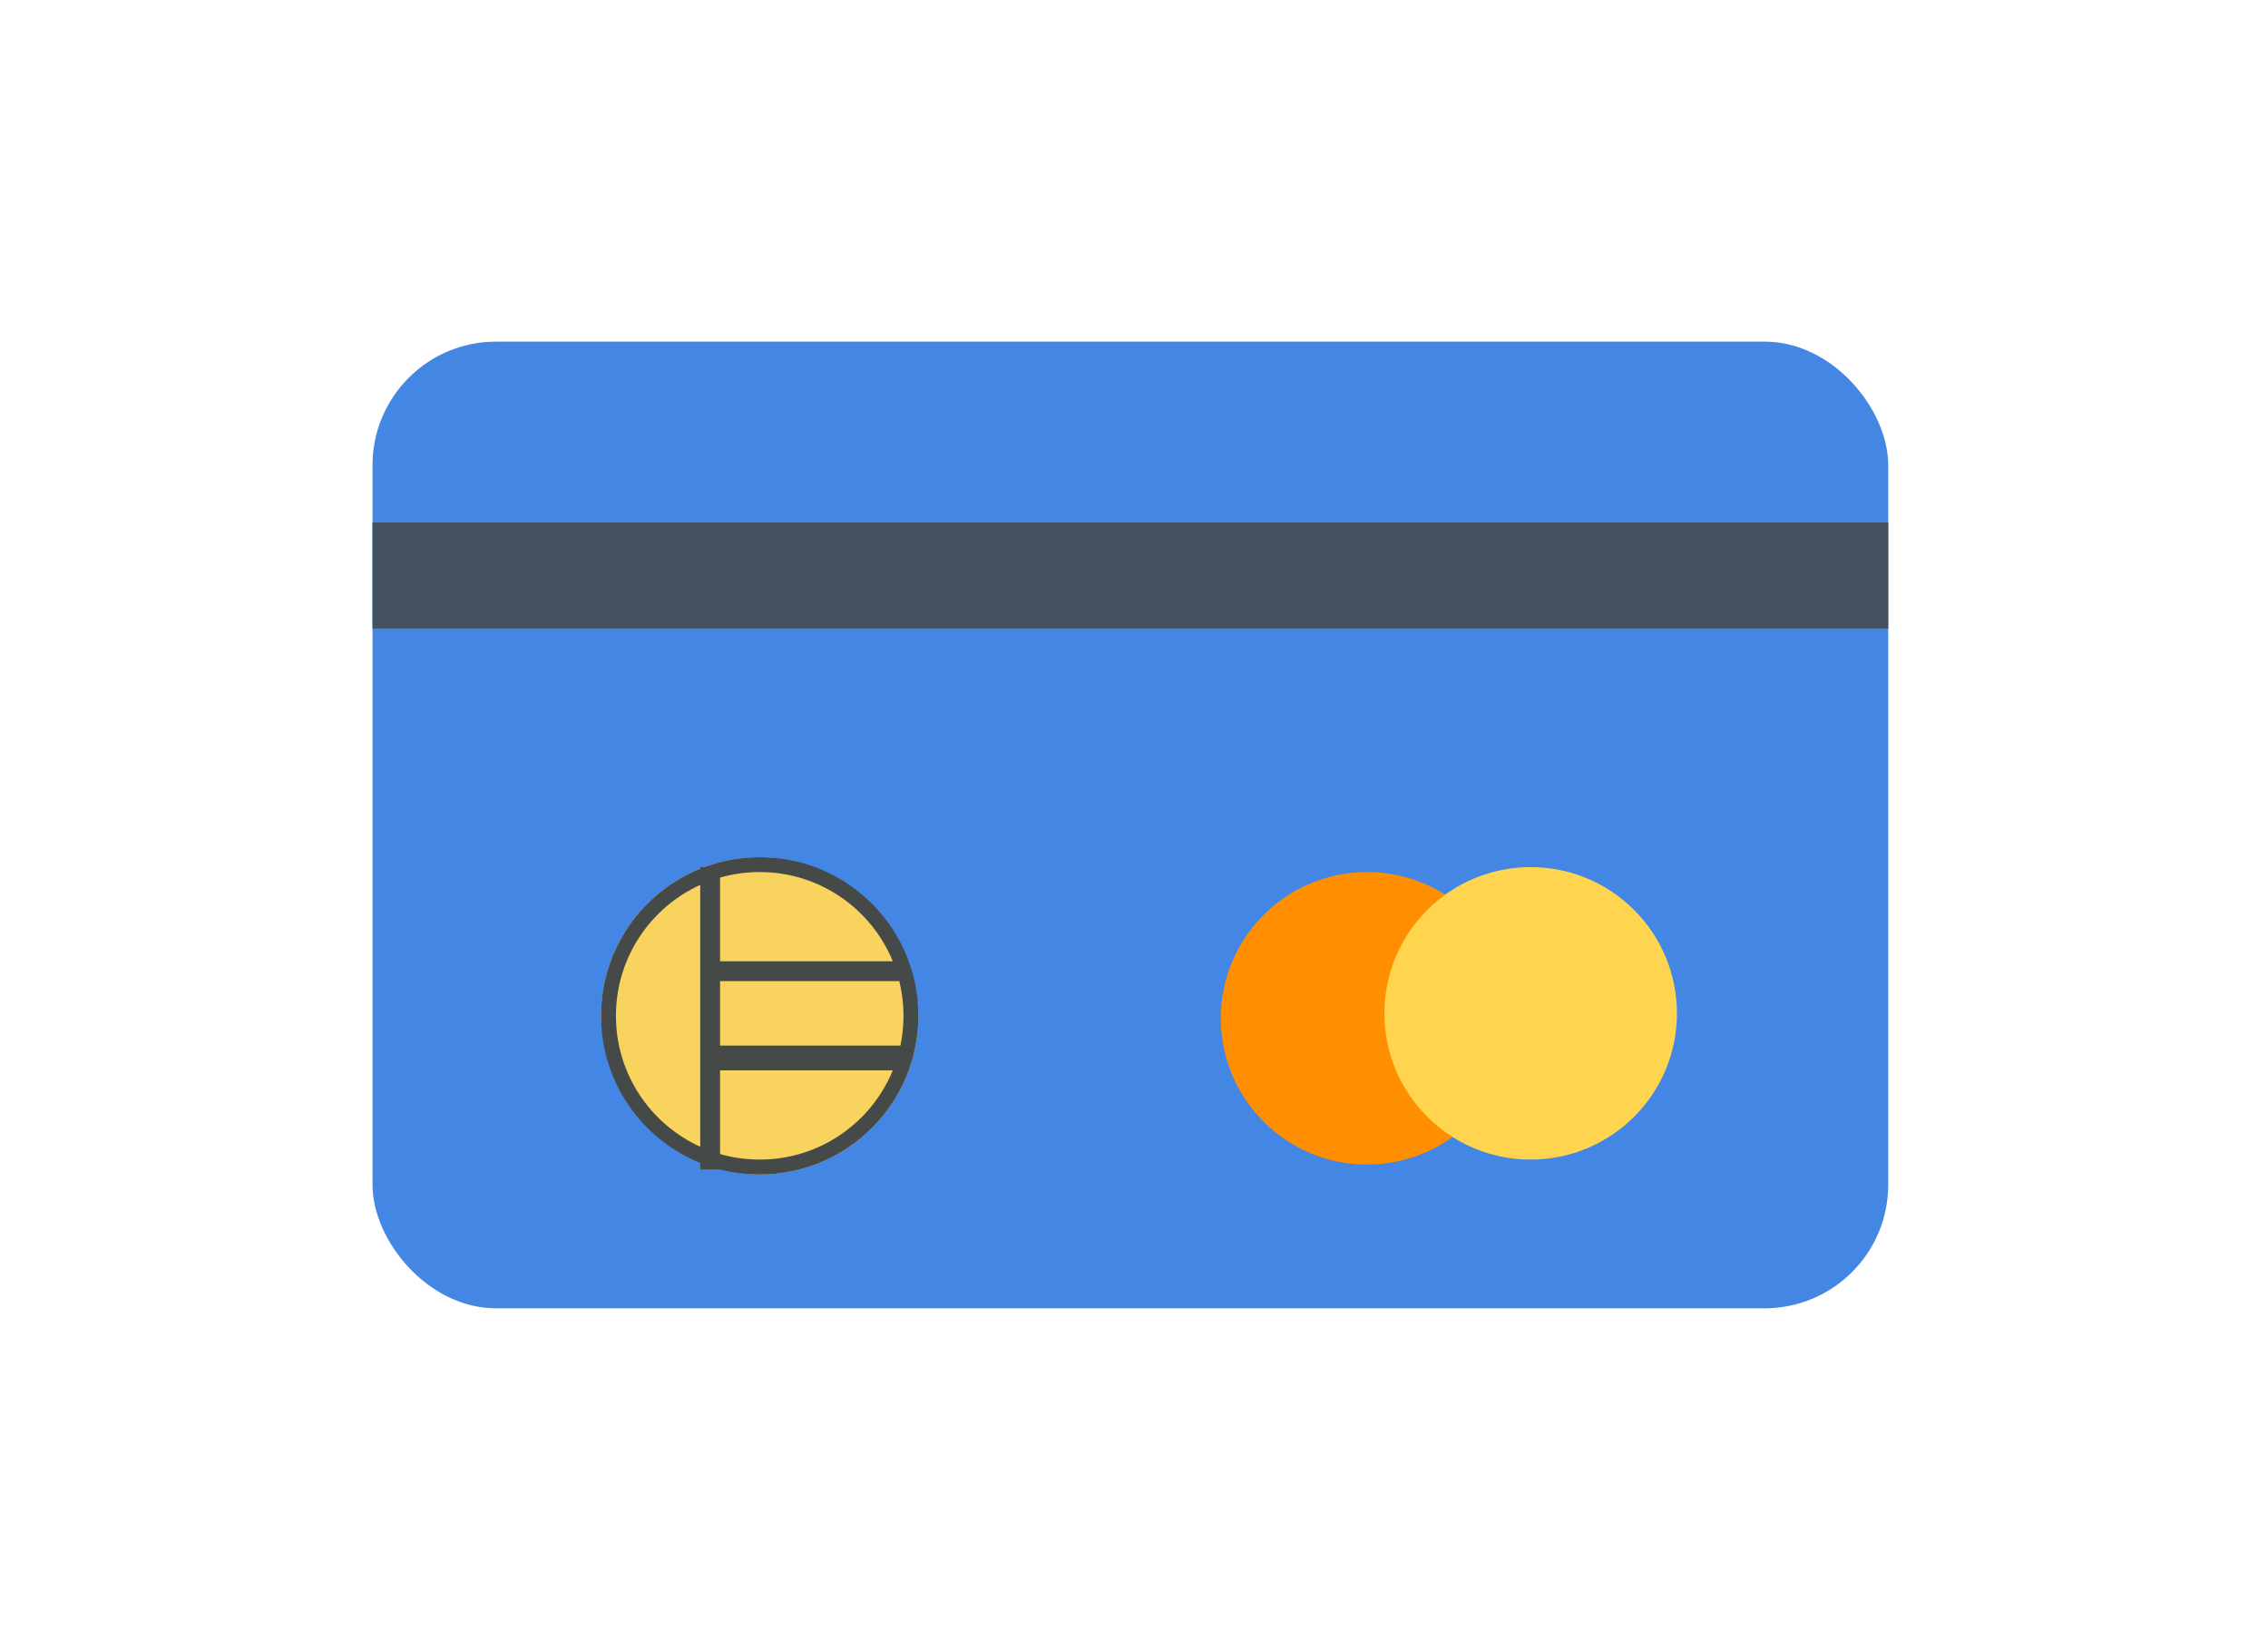 <svg width="312" height="227" viewBox="0 0 312 227" fill="none" xmlns="http://www.w3.org/2000/svg">
<rect x="51.745" y="47.5" width="207.51" height="132" rx="16.5" fill="#4486E4" stroke="#4486E4"/>
<rect x="82.686" y="117.933" width="43.651" height="43.651" rx="21.826" fill="#F8D35E"/>
<circle cx="188.062" cy="140.1" r="19.62" fill="#FF8E01" stroke="#FF8E01"/>
<circle cx="210.57" cy="139.418" r="19.62" fill="#FFD54F" stroke="#FFD54F"/>
<rect x="51.745" y="72.384" width="207.51" height="13.587" fill="#44525F" stroke="#44525F"/>
<path fill-rule="evenodd" clip-rule="evenodd" d="M96.899 119.297C99.269 118.415 101.834 117.933 104.511 117.933C116.565 117.933 126.337 127.705 126.337 139.759C126.337 151.813 116.565 161.585 104.511 161.585C102.627 161.585 100.799 161.346 99.055 160.897V160.903H96.327V159.998C88.328 156.76 82.686 148.919 82.686 139.759C82.686 130.599 88.328 122.758 96.327 119.52V119.297H96.899ZM96.327 121.747C89.487 124.86 84.732 131.754 84.732 139.759C84.732 147.764 89.487 154.658 96.327 157.771V121.747ZM99.055 143.851V134.985H123.711C124.09 136.514 124.291 138.113 124.291 139.759C124.291 141.162 124.145 142.531 123.867 143.851H99.055ZM99.055 147.262V158.776C100.788 159.273 102.619 159.538 104.511 159.538C112.78 159.538 119.863 154.465 122.818 147.262H99.055ZM122.818 132.256H99.055V120.742C100.788 120.245 102.619 119.979 104.511 119.979C112.78 119.979 119.863 125.053 122.818 132.256Z" fill="#454A49"/>
</svg>
